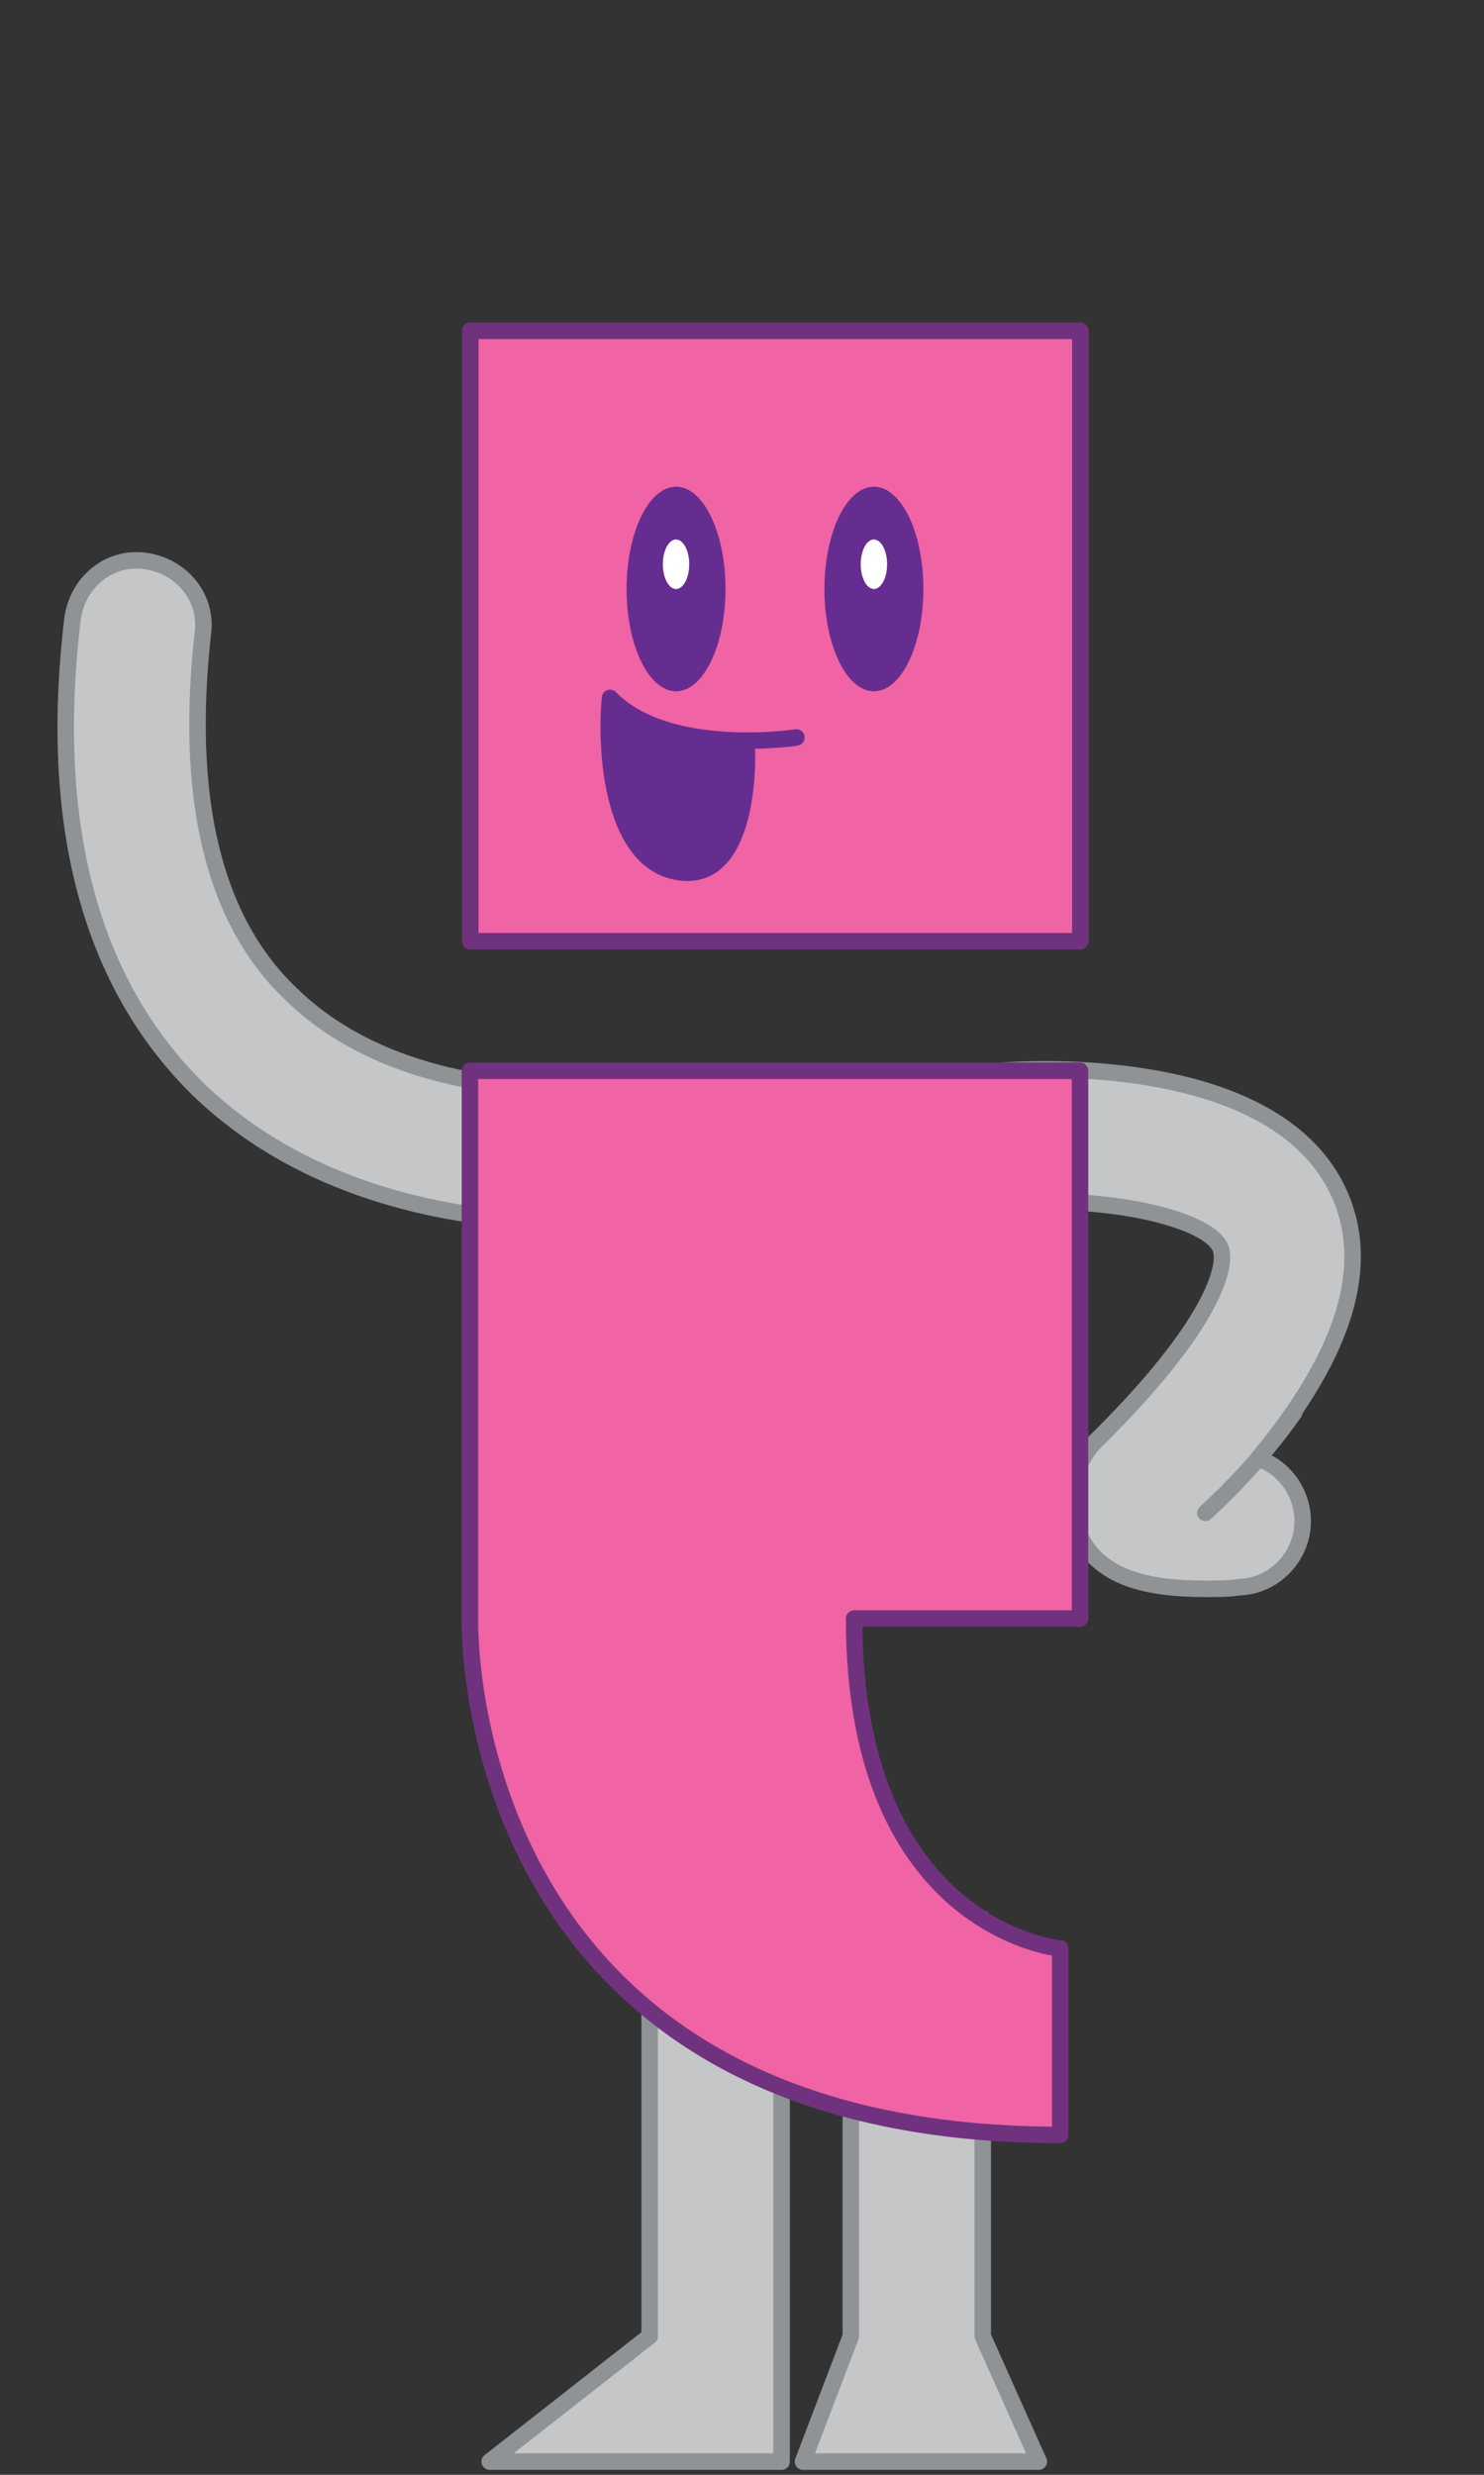<svg xmlns="http://www.w3.org/2000/svg" xml:space="preserve" viewBox="60 0 90 150"><rect x="60" y="0" width="90" height="150" fill="#333333" stroke="none"/><path d="M92.4 74c-5.5-.3-14-1.8-20.4-8-6.5-6.4-9.1-16-7.6-28.5.3-2.2 2.2-3.8 4.4-3.5s3.8 2.2 3.5 4.4c-1.1 9.9.6 17.3 5.3 21.8 7.2 7.1 19.3 5.7 19.4 5.6 2.2-.3 4.2 1.3 4.5 3.5s-1.3 4.2-3.4 4.5c-.3 0-2.5.3-5.7.2zm40.7 22.3c-3.4 0-6.5-.6-7.7-3.4-.8-1.8-.4-4 1-5.5l.1-.1c7-6.9 8-10.6 7.5-11.7-.7-1.6-6.2-3.1-12.6-2.7-2.2.1-4.1-1.5-4.3-3.7s1.5-4.1 3.7-4.3c2.8-.2 16.7-.7 20.4 7.4 2 4.4.4 9.7-4.9 16.1 1.5.5 2.6 1.9 2.7 3.6.1 2.2-1.6 4.1-3.8 4.2-.7.1-1.4.1-2.1.1z" style="fill:#c5c6c8;stroke:#909395;stroke-linejoin:round;stroke-miterlimit:10"/><path d="M138.5 85.6s-2 3-5.4 6.1" style="fill:#c5c6c8;stroke:#909395;stroke-linecap:round;stroke-linejoin:round;stroke-miterlimit:10"/><path d="M99.4 116.3v25.3l-9.7 7.6h17.7v-32.9zm12.2 0v25.3l-2.9 7.6H123l-3.4-7.6v-25.3z" style="fill:#c5c6c8;stroke:#909395;stroke-linejoin:round;stroke-miterlimit:10"/><path d="M88.4 20.1h37v37h-37z" style="fill:#f063a4;stroke:#70327e;stroke-linejoin:round;stroke-miterlimit:10" transform="rotate(180 106.96 38.575)"/><path d="M125.5 81.9v-17h-37v33.2s-.9 31.3 35.8 31.3v-11.3s-12.5-1.1-12.5-20h13.7z" style="fill:#f063a4;stroke:#70327e;stroke-linejoin:round;stroke-miterlimit:10"/><ellipse cx="101" cy="35.7" rx="3" ry="6.2" style="fill:#662d91"/><ellipse cx="101" cy="34.2" rx=".8" ry="1.5" style="fill:#fff"/><ellipse cx="113" cy="35.7" rx="3" ry="6.2" style="fill:#662d91"/><ellipse cx="113" cy="34.2" rx=".8" ry="1.5" style="fill:#fff"/><path d="M108.3 44.7s-7.8 1.2-11.3-2.4c-.3 2.9 0 10.4 4.6 10.6 4 .1 3.7-7.4 3.7-7.4" style="fill:#662d91;stroke:#662d91;stroke-linecap:round;stroke-linejoin:round;stroke-miterlimit:10"/></svg>